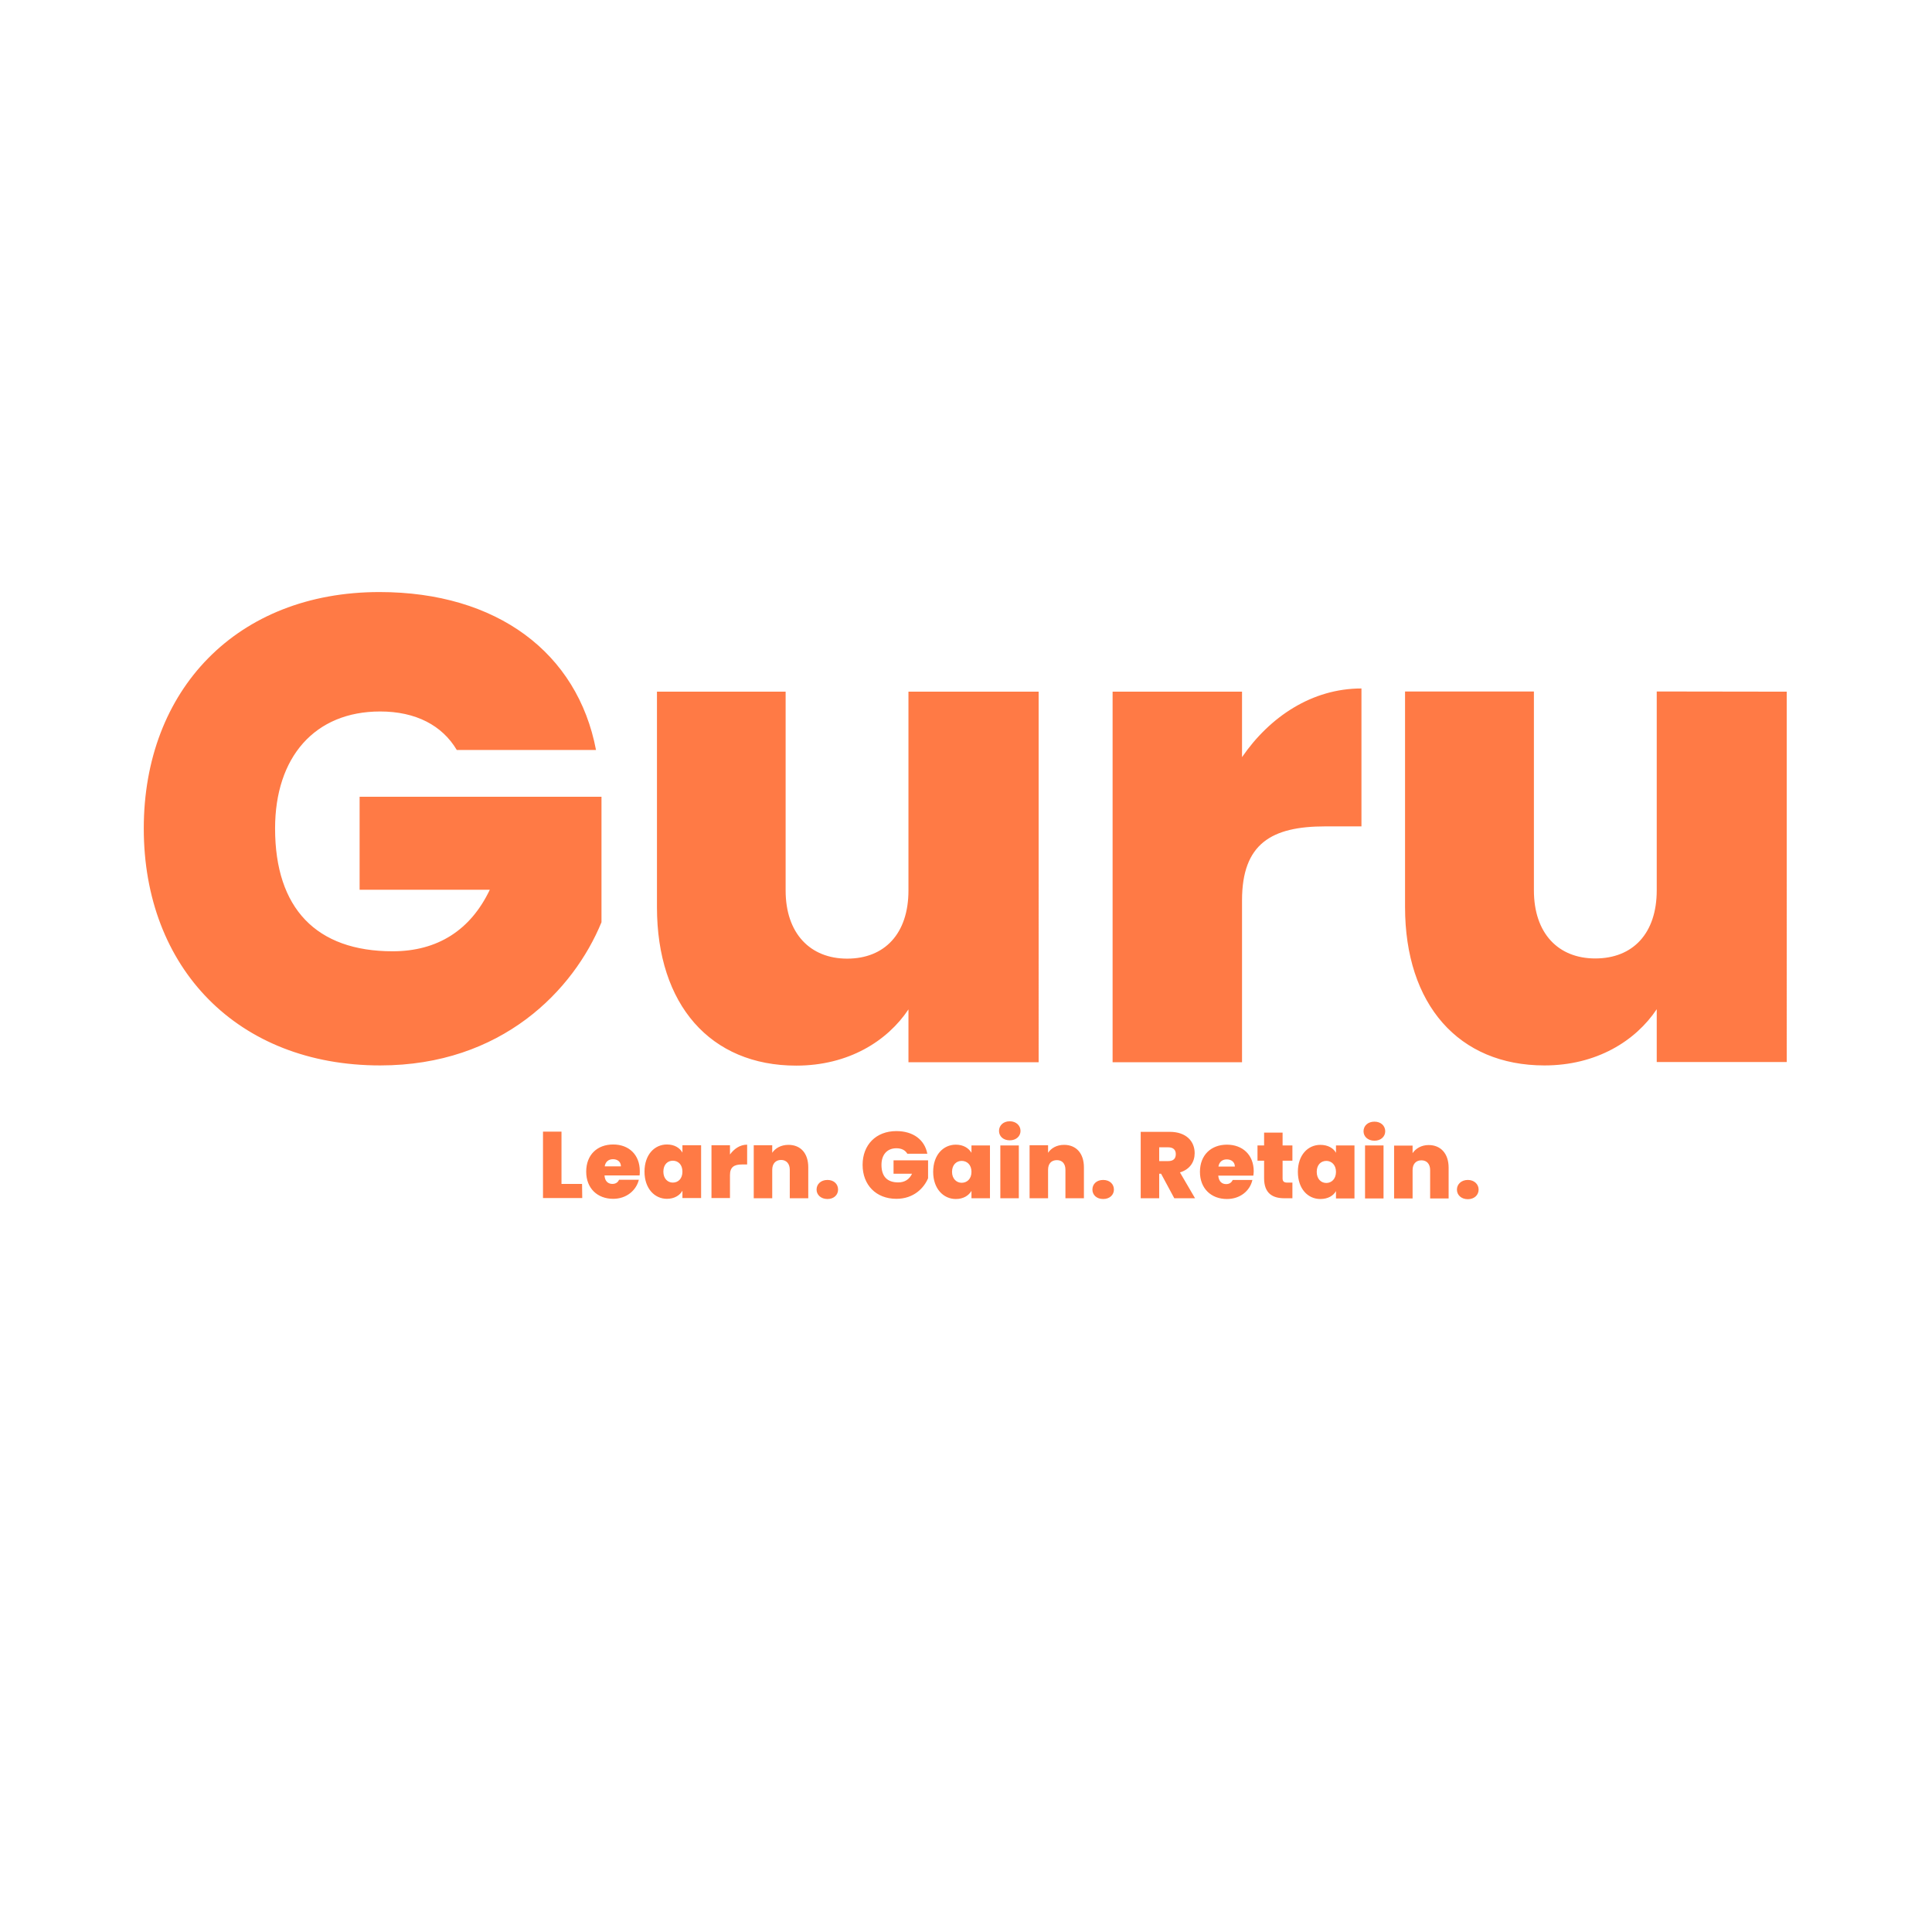 <svg version="1.2" xmlns="http://www.w3.org/2000/svg" viewBox="0 0 1024 1024" width="1024" height="1024">
	<title>New Project</title>
	<style>
		.s0 { fill: #ff7a45 } 
	</style>
	<path id="Guruu" class="s0" aria-label="Guruu"  d="m201.1 313.8c-75.5 0-124.9 51.8-124.9 125.3 0 73.9 49.7 125.6 125.3 125.6 64.4 0 102.5-39.8 117.3-75.9v-66.5h-128.2v49.3h69c-10.2 21.4-27.7 32.6-51.5 32.6-40.5 0-62.3-22.8-62.3-65.1 0-37.8 21-62 55.7-62 18.9 0 32.9 7.4 40.6 20.4h73.8c-9.8-51.5-52.5-83.7-114.8-83.7zm349.4 52.8h-69v105.4c0 22.8-12.6 36.1-32.5 36.1-19.6 0-32.6-13.4-32.6-36.1v-105.4h-68.2v114.2c0 51.7 28.3 84 73.8 84 27.7 0 48.3-13 59.5-29.8v28h69zm107.8 110.6c0-30.1 15.7-39.2 44.1-39.2h19.2v-73.1c-26.2 0-48.6 15-63.3 36.4v-34.7h-68.6v196.4h68.6zm288.7-110.6l-68.9-0.1v105.4c0 22.8-12.6 36.1-32.6 36.1-19.6 0-32.5-13.3-32.5-36.1v-105.4h-68.3v114.2c0 51.7 28.4 84 73.9 84 27.6 0 48.3-13 59.5-29.8v28h68.9z"/>
	<path id="Learn. Gain. Retain." class="s0" aria-label="Learn. Gain. Retain."  d="m287.8 599.8v35.2h20.8l-0.1-7.5h-10.9v-27.7zm37.1 14.6c2.3 0 4.2 1.3 4.2 3.8h-8.6c0.4-2.5 2.1-3.8 4.4-3.8zm13.7 10.9h-10.5c-0.5 1.2-1.6 2.2-3.5 2.2-2.2 0-4-1.3-4.2-4.5h18.6c0.1-0.8 0.1-1.6 0.1-2.3 0-8.7-5.8-14.1-14.1-14.1-8.4 0-14.3 5.4-14.3 14.4 0 8.9 6 14.4 14.3 14.4 7 0 12.2-4.4 13.6-10.1zm3-4.3c0 8.9 5.3 14.4 11.9 14.4 3.9 0 6.8-1.8 8.2-4.3v3.9h9.9v-28h-9.9v3.9c-1.4-2.5-4.2-4.3-8.2-4.3-6.6 0-11.9 5.4-11.9 14.4zm20.1 0c0 3.8-2.3 5.8-5.1 5.8-2.7 0-5-2.1-5-5.8 0-3.8 2.3-5.8 5-5.8 2.8 0 5.1 2 5.1 5.8zm25.2 1.8c0-4.3 2.3-5.6 6.3-5.6h2.8v-10.5c-3.8 0-6.9 2.2-9.1 5.2v-4.9h-9.8v28h9.8zm31.7 12.3h9.8v-16.4c0-7.4-4-11.9-10.5-11.9-4 0-7 1.8-8.6 4.2v-4h-9.8v28.1h9.8v-15.1c0-3.2 1.8-5.2 4.7-5.2 2.8 0 4.6 2 4.6 5.2zm25.6-4.6c0-2.9-2.2-5.1-5.6-5.1-3.5 0-5.8 2.2-5.8 5.1 0 2.8 2.3 5 5.8 5 3.4 0 5.6-2.2 5.6-5zm30.9-31c-10.9 0-17.9 7.4-17.9 17.9 0 10.6 7.1 18 17.9 18 9.2 0 14.6-5.7 16.8-10.9v-9.5h-18.3v7.1h9.8c-1.4 3-3.9 4.6-7.3 4.6-5.9 0-8.9-3.2-8.9-9.3 0-5.4 3-8.8 7.9-8.8 2.7 0 4.7 1 5.8 2.9h10.6c-1.4-7.4-7.5-12-16.4-12zm19.5 21.6c0 8.9 5.4 14.4 12 14.4 4 0 6.8-1.8 8.3-4.3v3.9h9.8v-28h-9.8v3.9c-1.5-2.5-4.3-4.3-8.3-4.3-6.6 0-12 5.4-12 14.4zm20.3 0c0 3.8-2.4 5.8-5.2 5.8-2.7 0-5.1-2.1-5.1-5.8 0-3.8 2.4-5.8 5.1-5.8 2.8 0 5.2 2 5.2 5.8zm15.3 14h9.8v-28h-9.8zm5-30.7c3.4 0 5.7-2.2 5.7-5 0-2.8-2.3-5.1-5.7-5.1-3.5 0-5.7 2.3-5.7 5.1 0 2.8 2.2 5 5.7 5zm29.5 30.7h9.8v-16.4c0-7.3-4-11.9-10.5-11.9-4 0-6.9 1.8-8.5 4.2v-4h-9.8v28.1h9.8v-15.1c0-3.2 1.7-5.1 4.7-5.1 2.8 0 4.5 1.9 4.5 5.1zm25.7-4.6c0-2.9-2.2-5.1-5.7-5.1-3.5 0-5.7 2.2-5.7 5.1 0 2.8 2.2 5 5.7 5 3.5 0 5.7-2.2 5.7-5zm32.8-18.8c0 2.4-1.3 3.7-4 3.7h-4.8v-7.3h4.8c2.7 0 4 1.4 4 3.6zm-18.6-11.8v35.2h9.8v-13h1l7 13h11l-8-13.7c5.3-1.6 7.8-5.6 7.8-10.2 0-6.3-4.5-11.3-13.2-11.3zm45.6 14.6c2.3 0 4.3 1.3 4.3 3.8h-8.7c0.4-2.5 2.1-3.8 4.4-3.8zm13.6 10.9h-10.4c-0.6 1.2-1.6 2.2-3.5 2.2-2.2 0-3.9-1.3-4.2-4.5h18.6c0.1-0.8 0.2-1.6 0.2-2.3 0-8.7-5.9-14.1-14.2-14.1-8.4 0-14.3 5.5-14.3 14.4 0 8.9 6 14.4 14.3 14.4 7 0 12.2-4.3 13.5-10.1zm6.2-0.9c0 8 4.5 10.6 10.7 10.6h4.3v-8.3h-2.8c-1.7 0-2.4-0.7-2.4-2.2v-9.4h5.2v-8.1h-5.2v-6.8h-9.8v6.8h-3.5v8.1h3.5zm17.9-3.4c0 9 5.3 14.4 11.9 14.4 4 0 6.9-1.7 8.3-4.2v3.9h9.8v-28.1h-9.8v3.9c-1.4-2.5-4.3-4.2-8.3-4.2-6.6 0-11.9 5.4-11.9 14.3zm20.2 0c0 3.8-2.4 5.9-5.1 5.9-2.8 0-5.1-2.1-5.1-5.9 0-3.8 2.3-5.8 5.1-5.8 2.7 0 5.1 2.1 5.1 5.8zm15.4 14.1h9.8v-28.1h-9.8zm5-30.6c3.4 0 5.7-2.2 5.7-5 0-2.9-2.3-5.1-5.7-5.1-3.5 0-5.8 2.2-5.8 5.1 0 2.8 2.3 5 5.8 5zm29.5 30.6h9.8v-16.3c0-7.4-4.1-12-10.6-12-3.9 0-6.9 1.9-8.5 4.3v-4h-9.8v28h9.8v-15c0-3.3 1.8-5.2 4.7-5.2 2.8 0 4.6 1.9 4.6 5.2zm25.7-4.7c0-2.8-2.3-5.1-5.7-5.1-3.5 0-5.8 2.3-5.8 5.1 0 2.9 2.3 5.1 5.8 5.1 3.4 0 5.7-2.2 5.7-5.1z"/>
</svg>